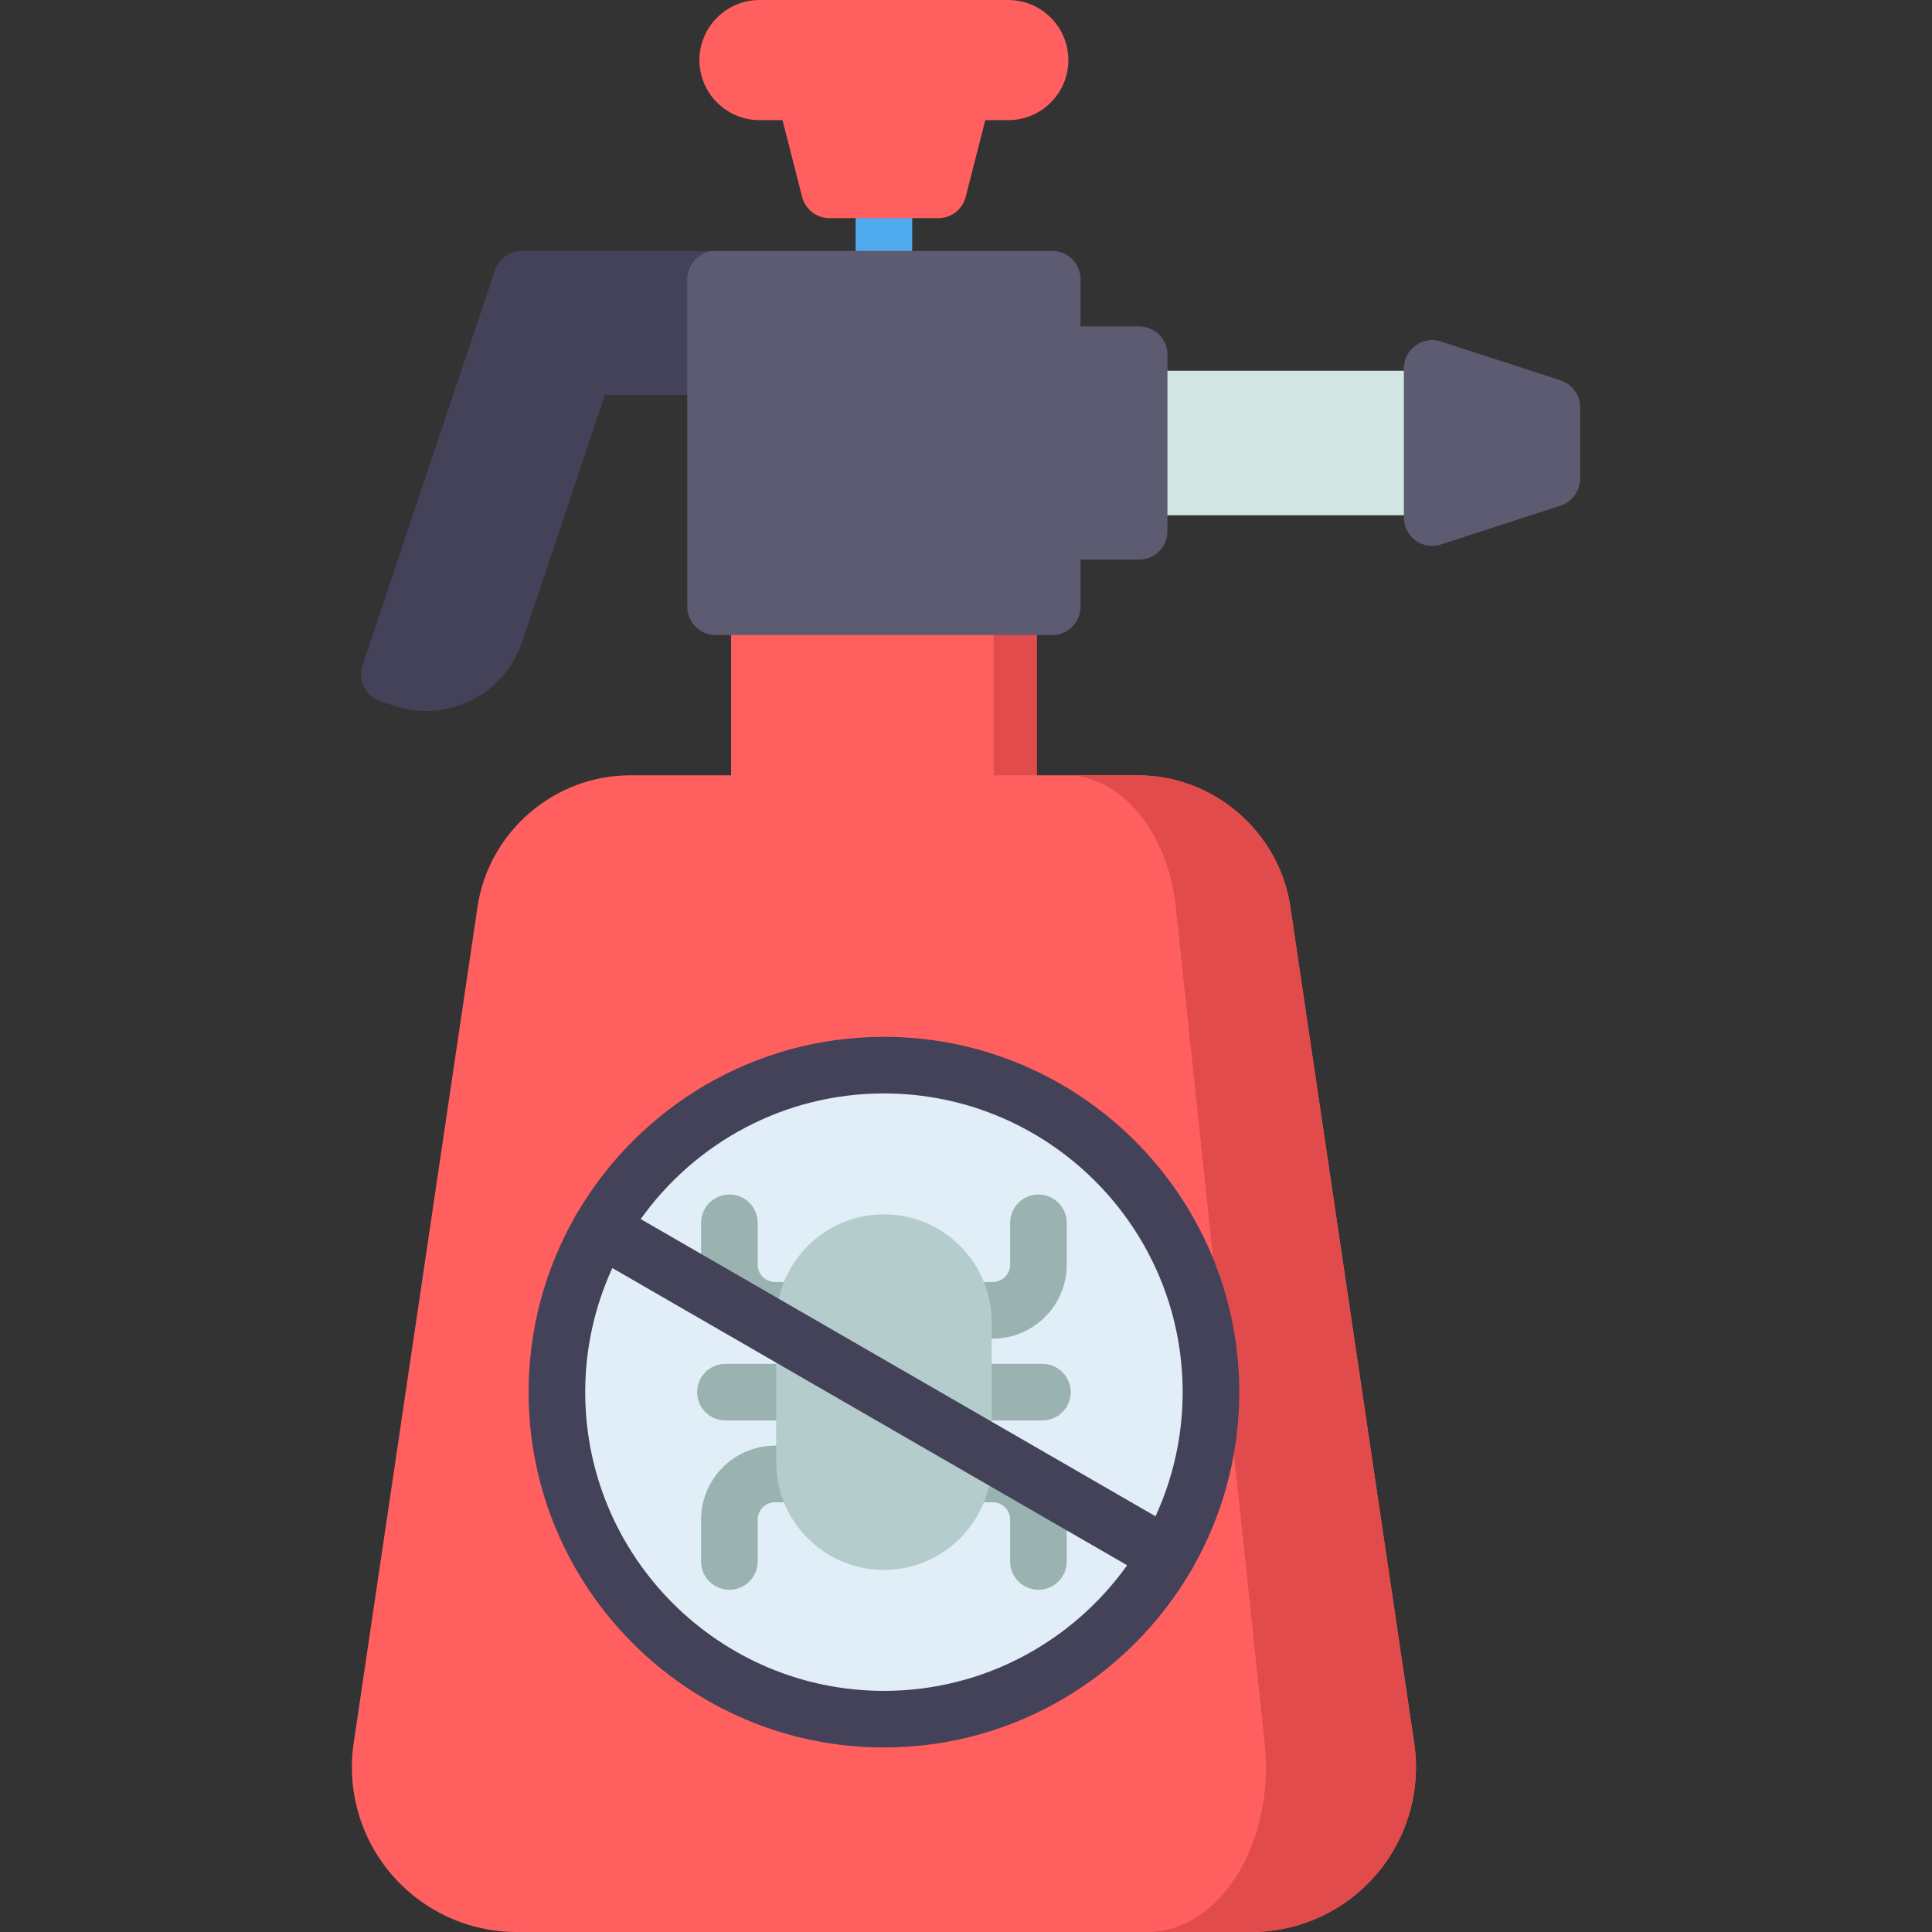 <?xml version="1.0" encoding="iso-8859-1"?>
<!-- Generator: Adobe Illustrator 19.0.0, SVG Export Plug-In . SVG Version: 6.00 Build 0)  -->
<svg version="1.1" id="Capa_1" xmlns="http://www.w3.org/2000/svg" xmlns:xlink="http://www.w3.org/1999/xlink" x="0px" y="0px"
	 viewBox="0 0 512 512" style="enable-background:new 0 0 512 512;" xml:space="preserve">
<rect x="0" y="0" width="512" height="512" fill="#333333" stroke="none"/>
<path style="fill:#FF5F5F;" d="M374.768,461.927l-32.819-221.601c-2.942-19.873-20.312-34.859-40.401-34.859h-26.8V160.79
	c0-4.143-3.357-7.5-7.5-7.5h-66c-4.143,0-7.5,3.357-7.5,7.5v44.677h-26.8c-20.09,0-37.459,14.986-40.402,34.859l-32.82,221.601
	c-1.862,12.574,1.832,25.305,10.136,34.93C112.165,506.48,124.218,512,136.929,512h194.636c12.711,0,24.764-5.52,33.067-15.144
	C372.936,487.231,376.63,474.501,374.768,461.927z"/>
<g>
	<path style="fill:#E24B4B;" d="M263.331,160.79v44.677h11.416V160.79c0-4.143-3.357-7.5-7.5-7.5h-9.302
		C260.92,153.29,263.331,156.647,263.331,160.79z"/>
	<path style="fill:#E24B4B;" d="M374.768,461.927l-32.819-221.601c-2.942-19.873-20.312-34.859-40.401-34.859h-18.97
		c14.427,0,26.9,14.986,29.013,34.859l23.568,221.601c1.337,12.574-1.316,25.305-7.279,34.93C321.916,506.48,313.26,512,304.133,512
		h27.432c12.711,0,24.764-5.52,33.067-15.144C372.936,487.231,376.63,474.501,374.768,461.927z"/>
</g>
<path style="fill:#434259;" d="M189.632,66.501h-51.357c-3.223,0-6.086,2.06-7.11,5.115l-35.1,104.695
	c-0.632,1.887-0.489,3.947,0.398,5.728c0.887,1.781,2.445,3.137,4.331,3.769l3.623,1.213c2.804,0.942,5.688,1.41,8.562,1.41
	c4.087,0,8.15-0.947,11.918-2.822c6.412-3.191,11.198-8.689,13.476-15.48l21.95-65.473h29.309c4.143,0,7.5-3.357,7.5-7.5V74.001
	C197.132,69.858,193.774,66.501,189.632,66.501z"/>
<path style="fill:#D1E5E3;" d="M379.54,98.245h-77.655c-4.143,0-7.5,3.357-7.5,7.5v23.301c0,4.143,3.357,7.5,7.5,7.5h77.655
	c4.143,0,7.5-3.357,7.5-7.5v-23.301C387.04,101.603,383.683,98.245,379.54,98.245z"/>
<path style="fill:#5D5B72;" d="M413.565,100.803l-31.707-10.304c-2.286-0.742-4.784-0.347-6.727,1.065
	c-1.942,1.411-3.092,3.667-3.092,6.067v39.53c0,2.4,1.149,4.656,3.092,6.067c1.298,0.943,2.844,1.433,4.409,1.433
	c0.777,0,1.56-0.121,2.317-0.367l31.707-10.304c3.09-1.004,5.182-3.884,5.182-7.133v-18.923
	C418.747,104.687,416.655,101.807,413.565,100.803z"/>
<path style="fill:#4FA9ED;" d="M234.242,81.501c-4.143,0-7.5-3.357-7.5-7.5V52.596c0-4.143,3.357-7.5,7.5-7.5s7.5,3.357,7.5,7.5
	v21.405C241.742,78.144,238.385,81.501,234.242,81.501z"/>
<circle style="fill:#E1EEF7;" cx="234.25" cy="368.94" r="86.66"/>
<path style="fill:#5D5B72;" d="M301.885,86.503h-15.532V74.001c0-4.143-3.357-7.5-7.5-7.5h-89.221c-4.143,0-7.5,3.357-7.5,7.5
	v86.789c0,4.143,3.357,7.5,7.5,7.5h89.221c4.143,0,7.5-3.357,7.5-7.5v-12.502h15.532c4.143,0,7.5-3.357,7.5-7.5V94.003
	C309.385,89.86,306.027,86.503,301.885,86.503z"/>
<path style="fill:#FF5F5F;" d="M267.207,0h-65.931c-8.778,0-15.92,7.142-15.92,15.92c0,8.777,7.142,15.919,15.92,15.919h6.095
	l5.19,20.329c0.848,3.321,3.839,5.645,7.267,5.645h28.827c3.428,0,6.419-2.323,7.267-5.645l5.19-20.329h6.095
	c8.778,0,15.92-7.142,15.92-15.919C283.127,7.142,275.985,0,267.207,0z"/>
<g>
	<path style="fill:#9AB2B0;" d="M263.105,354.746h-6.711c-4.143,0-7.5-3.357-7.5-7.5s3.357-7.5,7.5-7.5h6.711
		c2.532,0,4.593-2.061,4.593-4.593V324.06c0-4.143,3.357-7.5,7.5-7.5s7.5,3.357,7.5,7.5v11.093
		C282.698,345.957,273.909,354.746,263.105,354.746z"/>
	<path style="fill:#9AB2B0;" d="M212.1,354.746h-6.711c-10.804,0-19.593-8.789-19.593-19.593V324.06c0-4.143,3.357-7.5,7.5-7.5
		s7.5,3.357,7.5,7.5v11.093c0,2.532,2.061,4.593,4.593,4.593h6.711c4.143,0,7.5,3.357,7.5,7.5S216.242,354.746,212.1,354.746z"/>
	<path style="fill:#9AB2B0;" d="M275.198,421.305c-4.143,0-7.5-3.357-7.5-7.5v-11.093c0-2.532-2.061-4.593-4.593-4.593h-6.711
		c-4.143,0-7.5-3.357-7.5-7.5s3.357-7.5,7.5-7.5h6.711c10.804,0,19.593,8.789,19.593,19.593v11.093
		C282.698,417.947,279.341,421.305,275.198,421.305z"/>
	<path style="fill:#9AB2B0;" d="M193.296,421.305c-4.143,0-7.5-3.357-7.5-7.5v-11.093c0-10.804,8.789-19.593,19.593-19.593h6.711
		c4.143,0,7.5,3.357,7.5,7.5s-3.357,7.5-7.5,7.5h-6.711c-2.532,0-4.593,2.061-4.593,4.593v11.093
		C200.796,417.947,197.438,421.305,193.296,421.305z"/>
	<path style="fill:#9AB2B0;" d="M276.247,376.435h-20.95c-4.143,0-7.5-3.357-7.5-7.5s3.357-7.5,7.5-7.5h20.95
		c4.143,0,7.5,3.357,7.5,7.5S280.39,376.435,276.247,376.435z"/>
	<path style="fill:#9AB2B0;" d="M213.197,376.435h-20.95c-4.143,0-7.5-3.357-7.5-7.5s3.357-7.5,7.5-7.5h20.95
		c4.143,0,7.5,3.357,7.5,7.5S217.34,376.435,213.197,376.435z"/>
</g>
<path style="fill:#B4CCCB;" d="M234.247,321.818c-15.743,0-28.552,12.809-28.552,28.552v37.125
	c0,15.744,12.809,28.553,28.552,28.553s28.552-12.809,28.552-28.553V350.37C262.799,334.627,249.99,321.818,234.247,321.818z"/>
<path style="fill:#434259;" d="M316.168,415.325c7.79-13.701,12.245-29.534,12.245-46.39c0-51.922-42.241-94.163-94.162-94.163
	c-34.513,0-64.744,18.668-81.139,46.433c-0.15,0.207-0.29,0.424-0.421,0.65c-0.111,0.192-0.208,0.389-0.3,0.587
	c-7.826,13.725-12.303,29.595-12.303,46.493c0,51.922,42.241,94.163,94.163,94.163c34.55,0,64.807-18.708,81.191-46.522
	c0.126-0.181,0.258-0.357,0.37-0.551C315.944,415.795,316.062,415.561,316.168,415.325z M234.251,289.771
	c43.65,0,79.162,35.513,79.162,79.163c0,11.734-2.586,22.87-7.187,32.896l-136.434-78.764
	C184.159,302.935,207.689,289.771,234.251,289.771z M234.251,448.098c-43.65,0-79.163-35.513-79.163-79.163
	c0-11.732,2.585-22.864,7.184-32.889l136.433,78.763C284.338,434.937,260.81,448.098,234.251,448.098z"/>
<g>
</g>
<g>
</g>
<g>
</g>
<g>
</g>
<g>
</g>
<g>
</g>
<g>
</g>
<g>
</g>
<g>
</g>
<g>
</g>
<g>
</g>
<g>
</g>
<g>
</g>
<g>
</g>
<g>
</g>
</svg>
